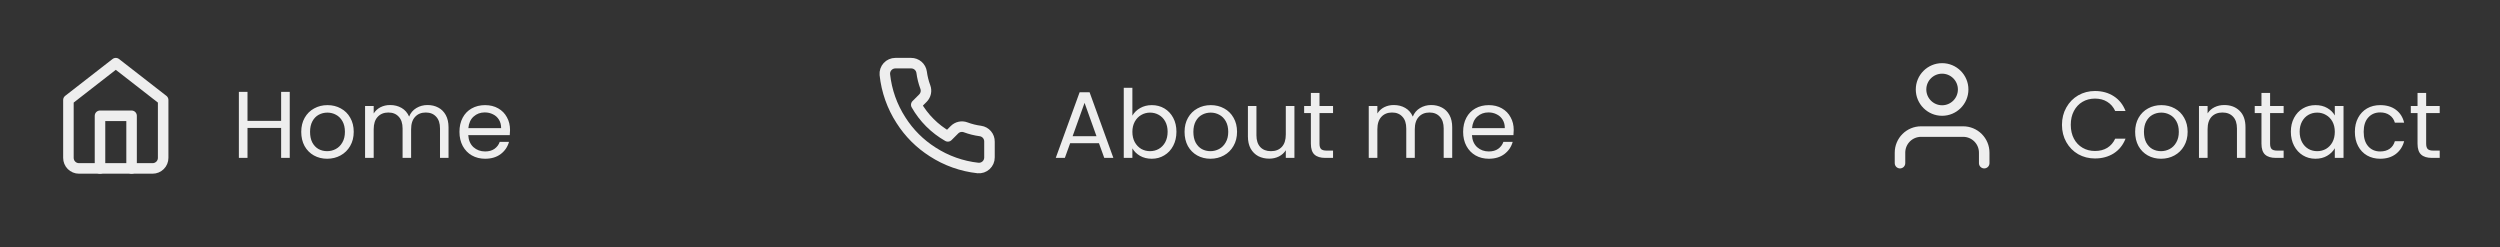 <svg width="475" height="47" viewBox="0 0 475 47" fill="none" xmlns="http://www.w3.org/2000/svg">
<rect x="0" y="0" width="475" height="47" fill="#333333" stroke="none"/>
<path d="M13 19L22 12L31 19V30C31 30.53 30.789 31.039 30.414 31.414C30.039 31.789 29.53 32 29 32H15C14.47 32 13.961 31.789 13.586 31.414C13.211 31.039 13 30.53 13 30V19Z" stroke="#EEEEEE" stroke-width="2" stroke-linecap="round" stroke-linejoin="round"/>
<path d="M19 32V22H25V32" stroke="#EEEEEE" stroke-width="2" stroke-linecap="round" stroke-linejoin="round"/>
<path d="M55.052 17.454V30H53.414V24.312H47.024V30H45.386V17.454H47.024V22.962H53.414V17.454H55.052ZM62.151 30.162C61.227 30.162 60.387 29.952 59.631 29.532C58.887 29.112 58.299 28.518 57.867 27.75C57.447 26.97 57.237 26.07 57.237 25.05C57.237 24.042 57.453 23.154 57.885 22.386C58.329 21.606 58.929 21.012 59.685 20.604C60.441 20.184 61.287 19.974 62.223 19.974C63.159 19.974 64.005 20.184 64.761 20.604C65.517 21.012 66.111 21.6 66.543 22.368C66.987 23.136 67.209 24.03 67.209 25.05C67.209 26.07 66.981 26.97 66.525 27.75C66.081 28.518 65.475 29.112 64.707 29.532C63.939 29.952 63.087 30.162 62.151 30.162ZM62.151 28.722C62.739 28.722 63.291 28.584 63.807 28.308C64.323 28.032 64.737 27.618 65.049 27.066C65.373 26.514 65.535 25.842 65.535 25.05C65.535 24.258 65.379 23.586 65.067 23.034C64.755 22.482 64.347 22.074 63.843 21.81C63.339 21.534 62.793 21.396 62.205 21.396C61.605 21.396 61.053 21.534 60.549 21.81C60.057 22.074 59.661 22.482 59.361 23.034C59.061 23.586 58.911 24.258 58.911 25.05C58.911 25.854 59.055 26.532 59.343 27.084C59.643 27.636 60.039 28.05 60.531 28.326C61.023 28.59 61.563 28.722 62.151 28.722ZM81.225 19.956C81.993 19.956 82.677 20.118 83.277 20.442C83.877 20.754 84.351 21.228 84.699 21.864C85.047 22.5 85.221 23.274 85.221 24.186V30H83.601V24.42C83.601 23.436 83.355 22.686 82.863 22.17C82.383 21.642 81.729 21.378 80.901 21.378C80.049 21.378 79.371 21.654 78.867 22.206C78.363 22.746 78.111 23.532 78.111 24.564V30H76.491V24.42C76.491 23.436 76.245 22.686 75.753 22.17C75.273 21.642 74.619 21.378 73.791 21.378C72.939 21.378 72.261 21.654 71.757 22.206C71.253 22.746 71.001 23.532 71.001 24.564V30H69.363V20.136H71.001V21.558C71.325 21.042 71.757 20.646 72.297 20.37C72.849 20.094 73.455 19.956 74.115 19.956C74.943 19.956 75.675 20.142 76.311 20.514C76.947 20.886 77.421 21.432 77.733 22.152C78.009 21.456 78.465 20.916 79.101 20.532C79.737 20.148 80.445 19.956 81.225 19.956ZM96.907 24.69C96.907 25.002 96.889 25.332 96.853 25.68H88.969C89.029 26.652 89.359 27.414 89.96 27.966C90.572 28.506 91.309 28.776 92.174 28.776C92.882 28.776 93.469 28.614 93.938 28.29C94.418 27.954 94.754 27.51 94.945 26.958H96.71C96.445 27.906 95.918 28.68 95.126 29.28C94.334 29.868 93.35 30.162 92.174 30.162C91.237 30.162 90.397 29.952 89.653 29.532C88.921 29.112 88.346 28.518 87.925 27.75C87.505 26.97 87.296 26.07 87.296 25.05C87.296 24.03 87.499 23.136 87.907 22.368C88.316 21.6 88.885 21.012 89.618 20.604C90.362 20.184 91.213 19.974 92.174 19.974C93.109 19.974 93.938 20.178 94.657 20.586C95.377 20.994 95.93 21.558 96.314 22.278C96.71 22.986 96.907 23.79 96.907 24.69ZM95.216 24.348C95.216 23.724 95.078 23.19 94.802 22.746C94.525 22.29 94.147 21.948 93.668 21.72C93.2 21.48 92.677 21.36 92.102 21.36C91.273 21.36 90.566 21.624 89.978 22.152C89.401 22.68 89.072 23.412 88.987 24.348H95.216Z" fill="#EEEEEE"/>
<path d="M188 26.92V29.92C188.001 30.198 187.944 30.474 187.833 30.729C187.721 30.985 187.557 31.214 187.352 31.402C187.147 31.59 186.905 31.733 186.641 31.823C186.377 31.912 186.097 31.945 185.82 31.92C182.743 31.586 179.787 30.534 177.19 28.85C174.774 27.315 172.725 25.266 171.19 22.85C169.5 20.241 168.448 17.271 168.12 14.18C168.095 13.903 168.128 13.625 168.217 13.362C168.305 13.098 168.448 12.857 168.635 12.652C168.822 12.447 169.05 12.283 169.304 12.171C169.558 12.058 169.832 12 170.11 12H173.11C173.595 11.995 174.066 12.167 174.434 12.483C174.802 12.8 175.042 13.239 175.11 13.72C175.237 14.68 175.472 15.623 175.81 16.53C175.945 16.888 175.974 17.277 175.894 17.651C175.814 18.025 175.629 18.368 175.36 18.64L174.09 19.91C175.514 22.413 177.587 24.486 180.09 25.91L181.36 24.64C181.632 24.371 181.975 24.186 182.349 24.106C182.723 24.026 183.112 24.055 183.47 24.19C184.377 24.529 185.32 24.763 186.28 24.89C186.766 24.959 187.209 25.203 187.527 25.578C187.844 25.952 188.012 26.43 188 26.92Z" stroke="#EEEEEE" stroke-width="2" stroke-linecap="round" stroke-linejoin="round"/>
<path d="M208.802 27.21H203.33L202.322 30H200.594L205.13 17.526H207.02L211.538 30H209.81L208.802 27.21ZM208.334 25.878L206.066 19.542L203.798 25.878H208.334ZM215.153 21.972C215.489 21.384 215.981 20.904 216.629 20.532C217.277 20.16 218.015 19.974 218.843 19.974C219.731 19.974 220.529 20.184 221.237 20.604C221.945 21.024 222.503 21.618 222.911 22.386C223.319 23.142 223.523 24.024 223.523 25.032C223.523 26.028 223.319 26.916 222.911 27.696C222.503 28.476 221.939 29.082 221.219 29.514C220.511 29.946 219.719 30.162 218.843 30.162C217.991 30.162 217.241 29.976 216.593 29.604C215.957 29.232 215.477 28.758 215.153 28.182V30H213.515V16.68H215.153V21.972ZM221.849 25.032C221.849 24.288 221.699 23.64 221.399 23.088C221.099 22.536 220.691 22.116 220.175 21.828C219.671 21.54 219.113 21.396 218.501 21.396C217.901 21.396 217.343 21.546 216.827 21.846C216.323 22.134 215.915 22.56 215.603 23.124C215.303 23.676 215.153 24.318 215.153 25.05C215.153 25.794 215.303 26.448 215.603 27.012C215.915 27.564 216.323 27.99 216.827 28.29C217.343 28.578 217.901 28.722 218.501 28.722C219.113 28.722 219.671 28.578 220.175 28.29C220.691 27.99 221.099 27.564 221.399 27.012C221.699 26.448 221.849 25.788 221.849 25.032ZM229.981 30.162C229.057 30.162 228.217 29.952 227.461 29.532C226.717 29.112 226.129 28.518 225.697 27.75C225.277 26.97 225.067 26.07 225.067 25.05C225.067 24.042 225.283 23.154 225.715 22.386C226.159 21.606 226.759 21.012 227.515 20.604C228.271 20.184 229.117 19.974 230.053 19.974C230.989 19.974 231.835 20.184 232.591 20.604C233.347 21.012 233.941 21.6 234.373 22.368C234.817 23.136 235.039 24.03 235.039 25.05C235.039 26.07 234.811 26.97 234.355 27.75C233.911 28.518 233.305 29.112 232.537 29.532C231.769 29.952 230.917 30.162 229.981 30.162ZM229.981 28.722C230.569 28.722 231.121 28.584 231.637 28.308C232.153 28.032 232.567 27.618 232.879 27.066C233.203 26.514 233.365 25.842 233.365 25.05C233.365 24.258 233.209 23.586 232.897 23.034C232.585 22.482 232.177 22.074 231.673 21.81C231.169 21.534 230.623 21.396 230.035 21.396C229.435 21.396 228.883 21.534 228.379 21.81C227.887 22.074 227.491 22.482 227.191 23.034C226.891 23.586 226.741 24.258 226.741 25.05C226.741 25.854 226.885 26.532 227.173 27.084C227.473 27.636 227.869 28.05 228.361 28.326C228.853 28.59 229.393 28.722 229.981 28.722ZM245.941 20.136V30H244.303V28.542C243.991 29.046 243.553 29.442 242.989 29.73C242.437 30.006 241.825 30.144 241.153 30.144C240.385 30.144 239.695 29.988 239.083 29.676C238.471 29.352 237.985 28.872 237.625 28.236C237.277 27.6 237.103 26.826 237.103 25.914V20.136H238.723V25.698C238.723 26.67 238.969 27.42 239.461 27.948C239.953 28.464 240.625 28.722 241.477 28.722C242.353 28.722 243.043 28.452 243.547 27.912C244.051 27.372 244.303 26.586 244.303 25.554V20.136H245.941ZM250.704 21.486V27.3C250.704 27.78 250.806 28.122 251.01 28.326C251.214 28.518 251.568 28.614 252.072 28.614H253.278V30H251.802C250.89 30 250.206 29.79 249.75 29.37C249.294 28.95 249.066 28.26 249.066 27.3V21.486H247.788V20.136H249.066V17.652H250.704V20.136H253.278V21.486H250.704ZM271.924 19.956C272.692 19.956 273.376 20.118 273.976 20.442C274.576 20.754 275.05 21.228 275.398 21.864C275.746 22.5 275.92 23.274 275.92 24.186V30H274.3V24.42C274.3 23.436 274.054 22.686 273.562 22.17C273.082 21.642 272.428 21.378 271.6 21.378C270.748 21.378 270.07 21.654 269.566 22.206C269.062 22.746 268.81 23.532 268.81 24.564V30H267.19V24.42C267.19 23.436 266.944 22.686 266.452 22.17C265.972 21.642 265.318 21.378 264.49 21.378C263.638 21.378 262.96 21.654 262.456 22.206C261.952 22.746 261.7 23.532 261.7 24.564V30H260.062V20.136H261.7V21.558C262.024 21.042 262.456 20.646 262.996 20.37C263.548 20.094 264.154 19.956 264.814 19.956C265.642 19.956 266.374 20.142 267.01 20.514C267.646 20.886 268.12 21.432 268.432 22.152C268.708 21.456 269.164 20.916 269.8 20.532C270.436 20.148 271.144 19.956 271.924 19.956ZM287.607 24.69C287.607 25.002 287.589 25.332 287.553 25.68H279.669C279.729 26.652 280.059 27.414 280.659 27.966C281.271 28.506 282.009 28.776 282.873 28.776C283.581 28.776 284.169 28.614 284.637 28.29C285.117 27.954 285.453 27.51 285.645 26.958H287.409C287.145 27.906 286.617 28.68 285.825 29.28C285.033 29.868 284.049 30.162 282.873 30.162C281.937 30.162 281.097 29.952 280.353 29.532C279.621 29.112 279.045 28.518 278.625 27.75C278.205 26.97 277.995 26.07 277.995 25.05C277.995 24.03 278.199 23.136 278.607 22.368C279.015 21.6 279.585 21.012 280.317 20.604C281.061 20.184 281.913 19.974 282.873 19.974C283.809 19.974 284.637 20.178 285.357 20.586C286.077 20.994 286.629 21.558 287.013 22.278C287.409 22.986 287.607 23.79 287.607 24.69ZM285.915 24.348C285.915 23.724 285.777 23.19 285.501 22.746C285.225 22.29 284.847 21.948 284.367 21.72C283.899 21.48 283.377 21.36 282.801 21.36C281.973 21.36 281.265 21.624 280.677 22.152C280.101 22.68 279.771 23.412 279.687 24.348H285.915Z" fill="#EEEEEE"/>
<path d="M377 31V29C377 27.939 376.579 26.922 375.828 26.172C375.078 25.421 374.061 25 373 25H365C363.939 25 362.922 25.421 362.172 26.172C361.421 26.922 361 27.939 361 29V31" stroke="#EEEEEE" stroke-width="2" stroke-linecap="round" stroke-linejoin="round"/>
<path d="M369 21C371.209 21 373 19.209 373 17C373 14.791 371.209 13 369 13C366.791 13 365 14.791 365 17C365 19.209 366.791 21 369 21Z" stroke="#EEEEEE" stroke-width="2" stroke-linecap="round" stroke-linejoin="round"/>
<path d="M391.774 23.718C391.774 22.494 392.05 21.396 392.602 20.424C393.154 19.44 393.904 18.672 394.852 18.12C395.812 17.568 396.874 17.292 398.038 17.292C399.406 17.292 400.6 17.622 401.62 18.282C402.64 18.942 403.384 19.878 403.852 21.09H401.89C401.542 20.334 401.038 19.752 400.378 19.344C399.73 18.936 398.95 18.732 398.038 18.732C397.162 18.732 396.376 18.936 395.68 19.344C394.984 19.752 394.438 20.334 394.042 21.09C393.646 21.834 393.448 22.71 393.448 23.718C393.448 24.714 393.646 25.59 394.042 26.346C394.438 27.09 394.984 27.666 395.68 28.074C396.376 28.482 397.162 28.686 398.038 28.686C398.95 28.686 399.73 28.488 400.378 28.092C401.038 27.684 401.542 27.102 401.89 26.346H403.852C403.384 27.546 402.64 28.476 401.62 29.136C400.6 29.784 399.406 30.108 398.038 30.108C396.874 30.108 395.812 29.838 394.852 29.298C393.904 28.746 393.154 27.984 392.602 27.012C392.05 26.04 391.774 24.942 391.774 23.718ZM410.592 30.162C409.668 30.162 408.828 29.952 408.072 29.532C407.328 29.112 406.74 28.518 406.308 27.75C405.888 26.97 405.678 26.07 405.678 25.05C405.678 24.042 405.894 23.154 406.326 22.386C406.77 21.606 407.37 21.012 408.126 20.604C408.882 20.184 409.728 19.974 410.664 19.974C411.6 19.974 412.446 20.184 413.202 20.604C413.958 21.012 414.552 21.6 414.984 22.368C415.428 23.136 415.65 24.03 415.65 25.05C415.65 26.07 415.422 26.97 414.966 27.75C414.522 28.518 413.916 29.112 413.148 29.532C412.38 29.952 411.528 30.162 410.592 30.162ZM410.592 28.722C411.18 28.722 411.732 28.584 412.248 28.308C412.764 28.032 413.178 27.618 413.49 27.066C413.814 26.514 413.976 25.842 413.976 25.05C413.976 24.258 413.82 23.586 413.508 23.034C413.196 22.482 412.788 22.074 412.284 21.81C411.78 21.534 411.234 21.396 410.646 21.396C410.046 21.396 409.494 21.534 408.99 21.81C408.498 22.074 408.102 22.482 407.802 23.034C407.502 23.586 407.352 24.258 407.352 25.05C407.352 25.854 407.496 26.532 407.784 27.084C408.084 27.636 408.48 28.05 408.972 28.326C409.464 28.59 410.004 28.722 410.592 28.722ZM422.61 19.956C423.81 19.956 424.782 20.322 425.526 21.054C426.27 21.774 426.642 22.818 426.642 24.186V30H425.022V24.42C425.022 23.436 424.776 22.686 424.284 22.17C423.792 21.642 423.12 21.378 422.268 21.378C421.404 21.378 420.714 21.648 420.198 22.188C419.694 22.728 419.442 23.514 419.442 24.546V30H417.804V20.136H419.442V21.54C419.766 21.036 420.204 20.646 420.756 20.37C421.32 20.094 421.938 19.956 422.61 19.956ZM431.316 21.486V27.3C431.316 27.78 431.418 28.122 431.622 28.326C431.826 28.518 432.18 28.614 432.684 28.614H433.89V30H432.414C431.502 30 430.818 29.79 430.362 29.37C429.906 28.95 429.678 28.26 429.678 27.3V21.486H428.4V20.136H429.678V17.652H431.316V20.136H433.89V21.486H431.316ZM435.262 25.032C435.262 24.024 435.466 23.142 435.874 22.386C436.282 21.618 436.84 21.024 437.548 20.604C438.268 20.184 439.066 19.974 439.942 19.974C440.806 19.974 441.556 20.16 442.192 20.532C442.828 20.904 443.302 21.372 443.614 21.936V20.136H445.27V30H443.614V28.164C443.29 28.74 442.804 29.22 442.156 29.604C441.52 29.976 440.776 30.162 439.924 30.162C439.048 30.162 438.256 29.946 437.548 29.514C436.84 29.082 436.282 28.476 435.874 27.696C435.466 26.916 435.262 26.028 435.262 25.032ZM443.614 25.05C443.614 24.306 443.464 23.658 443.164 23.106C442.864 22.554 442.456 22.134 441.94 21.846C441.436 21.546 440.878 21.396 440.266 21.396C439.654 21.396 439.096 21.54 438.592 21.828C438.088 22.116 437.686 22.536 437.386 23.088C437.086 23.64 436.936 24.288 436.936 25.032C436.936 25.788 437.086 26.448 437.386 27.012C437.686 27.564 438.088 27.99 438.592 28.29C439.096 28.578 439.654 28.722 440.266 28.722C440.878 28.722 441.436 28.578 441.94 28.29C442.456 27.99 442.864 27.564 443.164 27.012C443.464 26.448 443.614 25.794 443.614 25.05ZM447.426 25.05C447.426 24.03 447.63 23.142 448.038 22.386C448.446 21.618 449.01 21.024 449.73 20.604C450.462 20.184 451.296 19.974 452.232 19.974C453.444 19.974 454.44 20.268 455.22 20.856C456.012 21.444 456.534 22.26 456.786 23.304H455.022C454.854 22.704 454.524 22.23 454.032 21.882C453.552 21.534 452.952 21.36 452.232 21.36C451.296 21.36 450.54 21.684 449.964 22.332C449.388 22.968 449.1 23.874 449.1 25.05C449.1 26.238 449.388 27.156 449.964 27.804C450.54 28.452 451.296 28.776 452.232 28.776C452.952 28.776 453.552 28.608 454.032 28.272C454.512 27.936 454.842 27.456 455.022 26.832H456.786C456.522 27.84 455.994 28.65 455.202 29.262C454.41 29.862 453.42 30.162 452.232 30.162C451.296 30.162 450.462 29.952 449.73 29.532C449.01 29.112 448.446 28.518 448.038 27.75C447.63 26.982 447.426 26.082 447.426 25.05ZM460.97 21.486V27.3C460.97 27.78 461.072 28.122 461.276 28.326C461.48 28.518 461.834 28.614 462.338 28.614H463.544V30H462.068C461.156 30 460.472 29.79 460.016 29.37C459.56 28.95 459.332 28.26 459.332 27.3V21.486H458.054V20.136H459.332V17.652H460.97V20.136H463.544V21.486H460.97Z" fill="#EEEEEE"/>
</svg>
